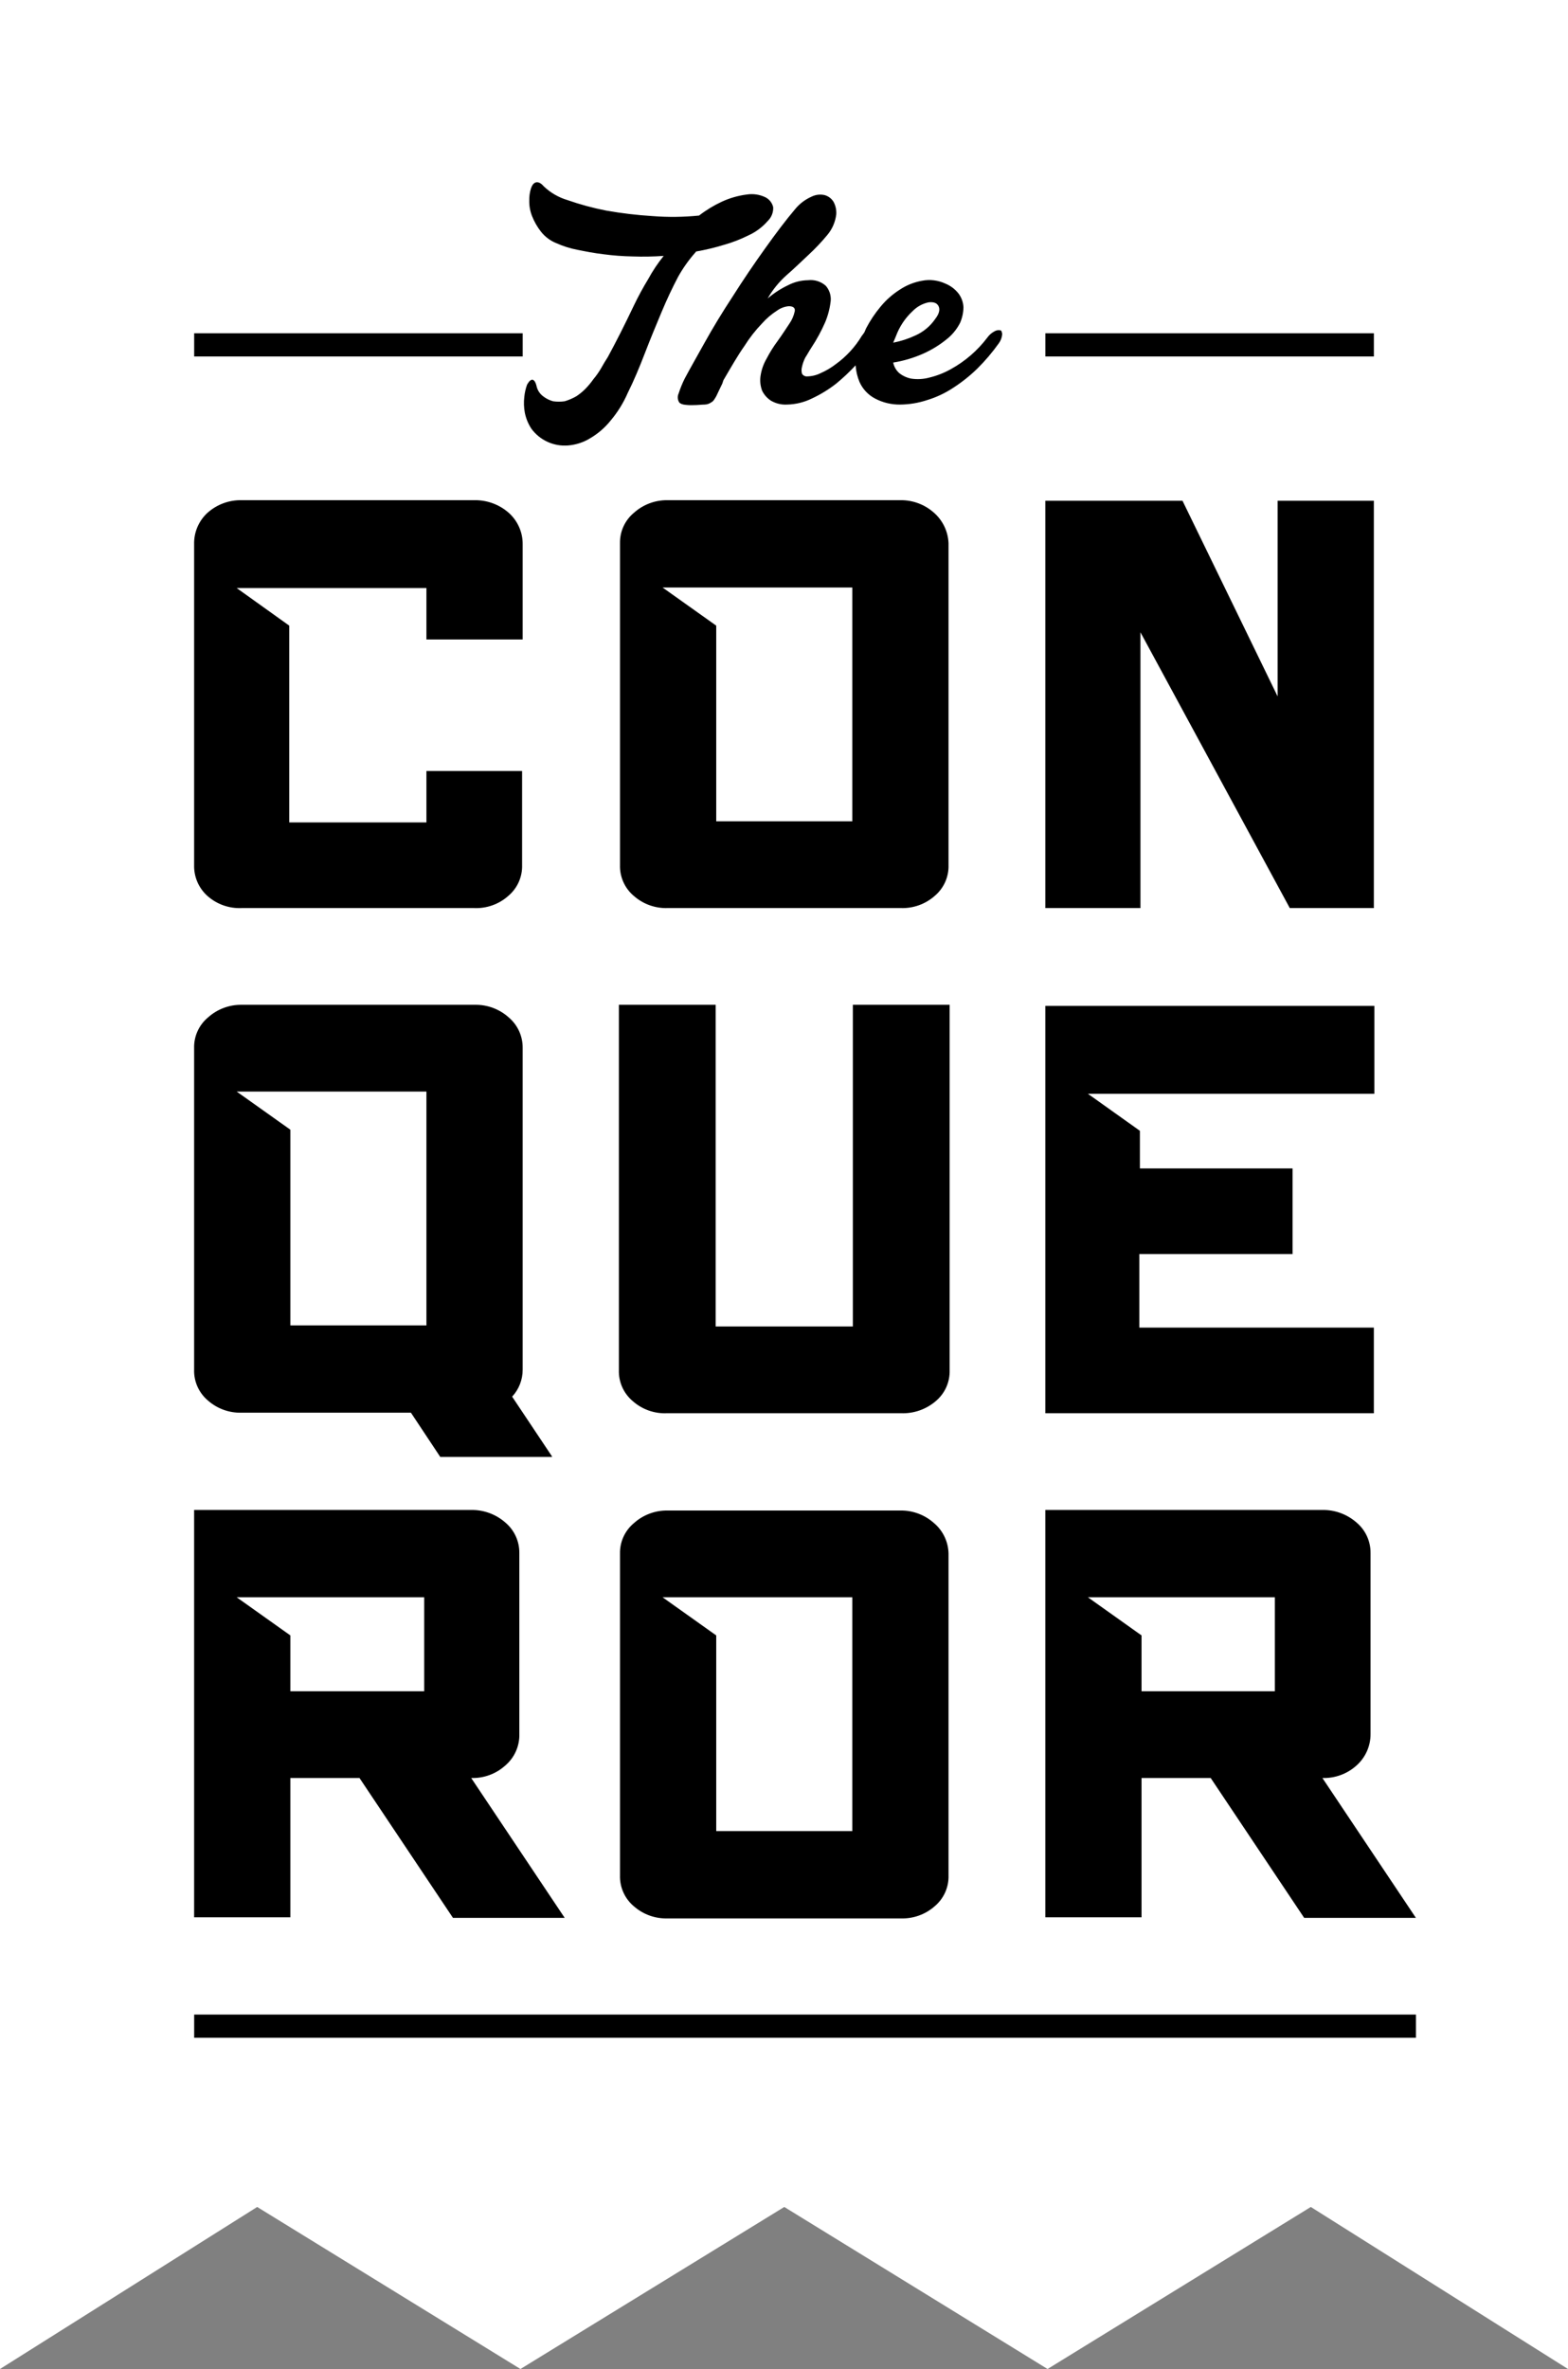 <svg width="100" height="151" viewBox="0 0 100 151" fill="none" xmlns="http://www.w3.org/2000/svg">
    <rect x="0" y="0" width="100" height="151" fill="#808080" stroke="none"/>
    <path d="M16.402 140.672L33.192 151L50.018 140.672L66.808 151L83.598 140.672L100 151V0H0V151L16.402 140.672Z" fill="white"/>
    <path d="M90.302 128.409H12.383V129.888H90.302V128.409Z" fill="black"/>
    <path d="M33.335 21.243H12.383V22.722H33.335V21.243Z" fill="black"/>
    <path d="M87.62 21.243H66.668V22.722H87.62V21.243Z" fill="black"/>
    <path d="M43.244 17.649C42.891 18.319 42.539 19.059 42.186 19.904C41.833 20.75 41.48 21.595 41.128 22.511C40.775 23.427 40.422 24.272 40.034 25.047C39.757 25.685 39.389 26.278 38.941 26.809C38.578 27.261 38.136 27.643 37.636 27.936C37.208 28.198 36.725 28.355 36.225 28.394C35.779 28.429 35.331 28.351 34.924 28.166C34.517 27.981 34.163 27.696 33.897 27.337C33.69 27.027 33.547 26.68 33.473 26.316C33.409 25.979 33.397 25.634 33.438 25.294C33.464 25.029 33.523 24.769 33.614 24.519C33.72 24.343 33.791 24.237 33.932 24.202C34.038 24.202 34.144 24.308 34.214 24.59C34.268 24.857 34.419 25.095 34.637 25.259C34.826 25.406 35.041 25.514 35.272 25.576C35.518 25.611 35.767 25.611 36.013 25.576C36.272 25.5 36.52 25.394 36.754 25.259C36.957 25.126 37.146 24.972 37.318 24.801C37.512 24.604 37.688 24.392 37.847 24.167C38.032 23.946 38.197 23.711 38.341 23.462C38.482 23.216 38.623 22.969 38.764 22.758C39.011 22.3 39.293 21.771 39.576 21.208C39.858 20.644 40.14 20.08 40.422 19.481C40.699 18.903 41.005 18.338 41.339 17.79C41.623 17.268 41.953 16.773 42.327 16.311C41.67 16.357 41.01 16.369 40.352 16.346C39.726 16.335 39.102 16.288 38.482 16.205C37.883 16.135 37.353 16.029 36.824 15.923C36.362 15.835 35.913 15.693 35.484 15.501C35.095 15.346 34.754 15.09 34.496 14.761C34.262 14.461 34.072 14.129 33.932 13.774C33.808 13.46 33.748 13.125 33.755 12.788C33.748 12.525 33.784 12.264 33.861 12.013C33.932 11.802 34.038 11.661 34.179 11.625C34.32 11.59 34.496 11.661 34.673 11.872C35.101 12.282 35.621 12.584 36.189 12.753C36.995 13.035 37.82 13.259 38.658 13.422C39.639 13.596 40.628 13.713 41.621 13.774C42.608 13.851 43.6 13.839 44.584 13.739C45.032 13.392 45.517 13.097 46.031 12.858C46.533 12.625 47.068 12.471 47.618 12.4C48.026 12.335 48.445 12.396 48.817 12.576C48.941 12.639 49.05 12.729 49.135 12.838C49.221 12.948 49.281 13.075 49.311 13.211C49.319 13.374 49.291 13.537 49.23 13.689C49.169 13.841 49.077 13.978 48.958 14.091C48.617 14.482 48.196 14.794 47.724 15.007C47.226 15.255 46.707 15.456 46.172 15.606C45.593 15.784 45.004 15.925 44.408 16.029C44.399 16.029 44.39 16.033 44.383 16.039C44.377 16.046 44.373 16.055 44.373 16.064C43.939 16.549 43.56 17.081 43.244 17.649ZM63.914 21.313C63.896 21.517 63.823 21.712 63.703 21.877C63.291 22.456 62.831 22.998 62.327 23.497C61.852 23.959 61.332 24.372 60.775 24.73C60.262 25.067 59.704 25.328 59.117 25.505C58.57 25.685 57.999 25.78 57.424 25.787C56.859 25.797 56.301 25.664 55.801 25.4C55.363 25.168 55.015 24.796 54.814 24.343C54.674 24.006 54.59 23.649 54.567 23.286C54.182 23.701 53.769 24.089 53.332 24.449C52.853 24.824 52.332 25.143 51.78 25.4C51.286 25.644 50.744 25.776 50.193 25.787C49.835 25.807 49.48 25.721 49.17 25.541C48.928 25.384 48.733 25.165 48.606 24.907C48.495 24.615 48.459 24.3 48.5 23.991C48.554 23.593 48.686 23.21 48.888 22.863C49.092 22.469 49.328 22.092 49.593 21.736C49.875 21.349 50.122 20.961 50.334 20.644C50.506 20.401 50.626 20.125 50.687 19.834C50.722 19.622 50.581 19.517 50.299 19.517C50.031 19.543 49.775 19.64 49.558 19.798C49.204 20.023 48.884 20.296 48.606 20.609C48.181 21.05 47.803 21.534 47.477 22.053C47.054 22.652 46.63 23.392 46.136 24.237L46.066 24.449C45.889 24.801 45.784 25.047 45.678 25.259C45.572 25.435 45.502 25.576 45.36 25.646C45.237 25.735 45.089 25.784 44.937 25.787C44.761 25.787 44.514 25.823 44.196 25.823C43.996 25.831 43.795 25.819 43.597 25.787C43.42 25.752 43.315 25.682 43.279 25.576C43.244 25.499 43.225 25.415 43.225 25.329C43.225 25.244 43.244 25.16 43.279 25.083C43.384 24.756 43.514 24.438 43.667 24.131C43.985 23.533 44.408 22.793 44.937 21.842C45.466 20.89 46.066 19.904 46.736 18.883C47.406 17.826 48.077 16.839 48.782 15.853C49.487 14.866 50.122 14.021 50.722 13.316C50.998 12.983 51.349 12.717 51.745 12.541C52.006 12.408 52.306 12.371 52.592 12.436C52.826 12.501 53.027 12.652 53.156 12.858C53.292 13.106 53.353 13.387 53.332 13.669C53.273 14.148 53.078 14.601 52.768 14.972C52.397 15.421 51.996 15.844 51.569 16.24C51.11 16.663 50.651 17.121 50.158 17.544C49.681 17.97 49.276 18.469 48.958 19.023C49.354 18.685 49.793 18.401 50.263 18.178C50.656 17.974 51.091 17.866 51.533 17.861C51.736 17.837 51.941 17.856 52.135 17.916C52.33 17.977 52.509 18.078 52.662 18.213C52.776 18.343 52.862 18.493 52.917 18.657C52.971 18.82 52.993 18.993 52.98 19.164C52.929 19.637 52.81 20.1 52.627 20.538C52.38 21.103 52.085 21.645 51.745 22.159C51.604 22.37 51.498 22.581 51.357 22.793C51.261 22.983 51.19 23.184 51.145 23.392C51.109 23.53 51.109 23.676 51.145 23.814C51.18 23.876 51.232 23.925 51.295 23.956C51.358 23.988 51.428 24 51.498 23.991C51.792 23.983 52.081 23.911 52.345 23.779C52.684 23.631 53.004 23.442 53.297 23.216C53.966 22.735 54.53 22.124 54.955 21.419C55.025 21.313 55.096 21.243 55.131 21.172C55.166 21.102 55.202 20.996 55.237 20.926C55.493 20.436 55.8 19.976 56.154 19.552C56.505 19.124 56.922 18.756 57.389 18.46C57.815 18.177 58.295 17.985 58.8 17.896C59.3 17.797 59.818 17.859 60.281 18.072C60.614 18.206 60.906 18.425 61.128 18.706C61.32 18.961 61.431 19.268 61.445 19.587C61.439 19.926 61.367 20.261 61.233 20.573C61.05 20.935 60.798 21.258 60.493 21.525C60.004 21.941 59.457 22.285 58.87 22.546C58.262 22.814 57.622 23.004 56.965 23.11C57.019 23.387 57.169 23.637 57.389 23.814C57.598 23.97 57.839 24.078 58.094 24.131C58.494 24.194 58.903 24.17 59.293 24.061C59.762 23.947 60.213 23.769 60.634 23.533C61.543 23.035 62.336 22.35 62.962 21.525C63.089 21.345 63.258 21.2 63.456 21.102C63.575 21.04 63.715 21.028 63.844 21.067C63.889 21.141 63.913 21.226 63.914 21.313ZM56.965 21.842C57.453 21.748 57.927 21.594 58.376 21.384C58.89 21.156 59.33 20.79 59.646 20.327C59.893 20.01 59.964 19.728 59.858 19.517C59.752 19.305 59.54 19.235 59.223 19.27C58.833 19.352 58.477 19.548 58.2 19.834C57.728 20.272 57.366 20.815 57.142 21.419L56.965 21.842Z" fill="black"/>
    <path d="M87.618 57.881H82.257L72.733 40.302V57.881H66.666V31.917H75.414L81.481 44.388V31.917H87.618V57.881ZM57.459 90.08H42.539C41.737 90.117 40.952 89.838 40.352 89.305C40.065 89.064 39.837 88.761 39.684 88.42C39.531 88.078 39.458 87.706 39.47 87.332V64.046H45.643V84.549H54.391V64.046H60.564V87.332C60.575 87.706 60.502 88.078 60.35 88.42C60.197 88.761 59.968 89.064 59.682 89.305C59.065 89.834 58.272 90.11 57.459 90.08ZM33.333 40.76V34.7C33.338 34.322 33.262 33.947 33.109 33.601C32.957 33.255 32.733 32.945 32.451 32.692C31.849 32.159 31.068 31.87 30.264 31.882H15.414C14.608 31.864 13.826 32.154 13.227 32.692C12.95 32.947 12.732 33.259 12.586 33.605C12.44 33.951 12.37 34.325 12.38 34.7V55.133C12.37 55.504 12.44 55.872 12.586 56.212C12.732 56.553 12.951 56.858 13.227 57.106C13.826 57.639 14.611 57.917 15.414 57.881H30.229C31.031 57.917 31.816 57.639 32.415 57.106C32.702 56.865 32.931 56.562 33.083 56.221C33.236 55.879 33.309 55.507 33.297 55.133V49.144H27.195V52.42H18.447V39.879L15.096 37.483H27.195V40.76H33.333ZM59.576 32.692C58.987 32.16 58.218 31.87 57.424 31.882H42.574C41.78 31.87 41.011 32.16 40.422 32.692C40.139 32.928 39.913 33.225 39.76 33.561C39.608 33.896 39.533 34.262 39.541 34.63V55.133C39.529 55.507 39.602 55.879 39.755 56.221C39.907 56.562 40.136 56.865 40.422 57.106C41.015 57.628 41.784 57.905 42.574 57.881H57.459C58.249 57.905 59.019 57.628 59.611 57.106C59.898 56.865 60.126 56.562 60.279 56.221C60.432 55.879 60.505 55.507 60.493 55.133V34.63C60.479 34.262 60.391 33.9 60.233 33.567C60.076 33.234 59.852 32.937 59.576 32.692ZM54.355 52.35H45.678V39.879L42.257 37.448H54.355V52.35ZM35.202 92.828L32.662 89.023C33.097 88.554 33.337 87.936 33.333 87.297V66.794C33.337 66.426 33.26 66.062 33.108 65.727C32.956 65.392 32.731 65.095 32.451 64.856C31.862 64.324 31.093 64.034 30.299 64.046H15.414C14.62 64.034 13.851 64.324 13.262 64.856C12.979 65.092 12.752 65.389 12.6 65.725C12.447 66.06 12.372 66.425 12.38 66.794V87.297C12.368 87.671 12.441 88.043 12.594 88.384C12.747 88.726 12.975 89.029 13.262 89.27C13.854 89.792 14.624 90.069 15.414 90.045H26.207L28.077 92.863H35.202V92.828ZM15.096 69.577H27.195V84.479H18.518V72.008L15.096 69.577ZM30.052 113.331C30.859 113.355 31.643 113.065 32.239 112.521C32.527 112.273 32.755 111.964 32.907 111.616C33.06 111.269 33.133 110.892 33.121 110.513V98.993C33.125 98.625 33.049 98.261 32.896 97.926C32.744 97.591 32.52 97.294 32.239 97.055C31.637 96.522 30.857 96.233 30.052 96.245H12.38V122.208H18.518V113.331H22.927L28.888 122.244H36.013L30.052 113.331ZM27.019 107.8H18.518V104.242L15.096 101.811H27.054V107.8H27.019ZM59.576 97.09C58.987 96.558 58.218 96.268 57.424 96.28H42.574C41.78 96.268 41.011 96.558 40.422 97.09C40.139 97.327 39.913 97.623 39.76 97.959C39.608 98.294 39.533 98.66 39.541 99.028V119.531C39.529 119.905 39.602 120.277 39.755 120.619C39.907 120.96 40.136 121.263 40.422 121.504C41.015 122.026 41.784 122.303 42.574 122.279H57.459C58.249 122.303 59.019 122.026 59.611 121.504C59.898 121.263 60.126 120.96 60.279 120.619C60.432 120.277 60.505 119.905 60.493 119.531V99.028C60.486 98.659 60.401 98.295 60.243 97.961C60.085 97.627 59.858 97.33 59.576 97.09ZM54.355 116.713H45.678V104.242L42.257 101.811H54.355V116.713ZM84.338 113.331C85.145 113.355 85.929 113.065 86.525 112.521C86.806 112.268 87.03 111.958 87.182 111.611C87.334 111.265 87.411 110.891 87.407 110.513V98.993C87.411 98.625 87.334 98.261 87.182 97.926C87.03 97.591 86.805 97.294 86.525 97.055C85.922 96.522 85.142 96.233 84.338 96.245H66.666V122.208H72.803V113.331H77.213L83.174 122.244H90.299L84.338 113.331ZM81.304 107.8H72.803V104.242L69.382 101.811H81.304V107.8ZM87.618 64.116H66.666V90.08H87.618V84.62H72.662V79.934H82.433V74.474H72.698V72.078L69.382 69.718H87.653V64.116H87.618Z" fill="black"/>
</svg>
